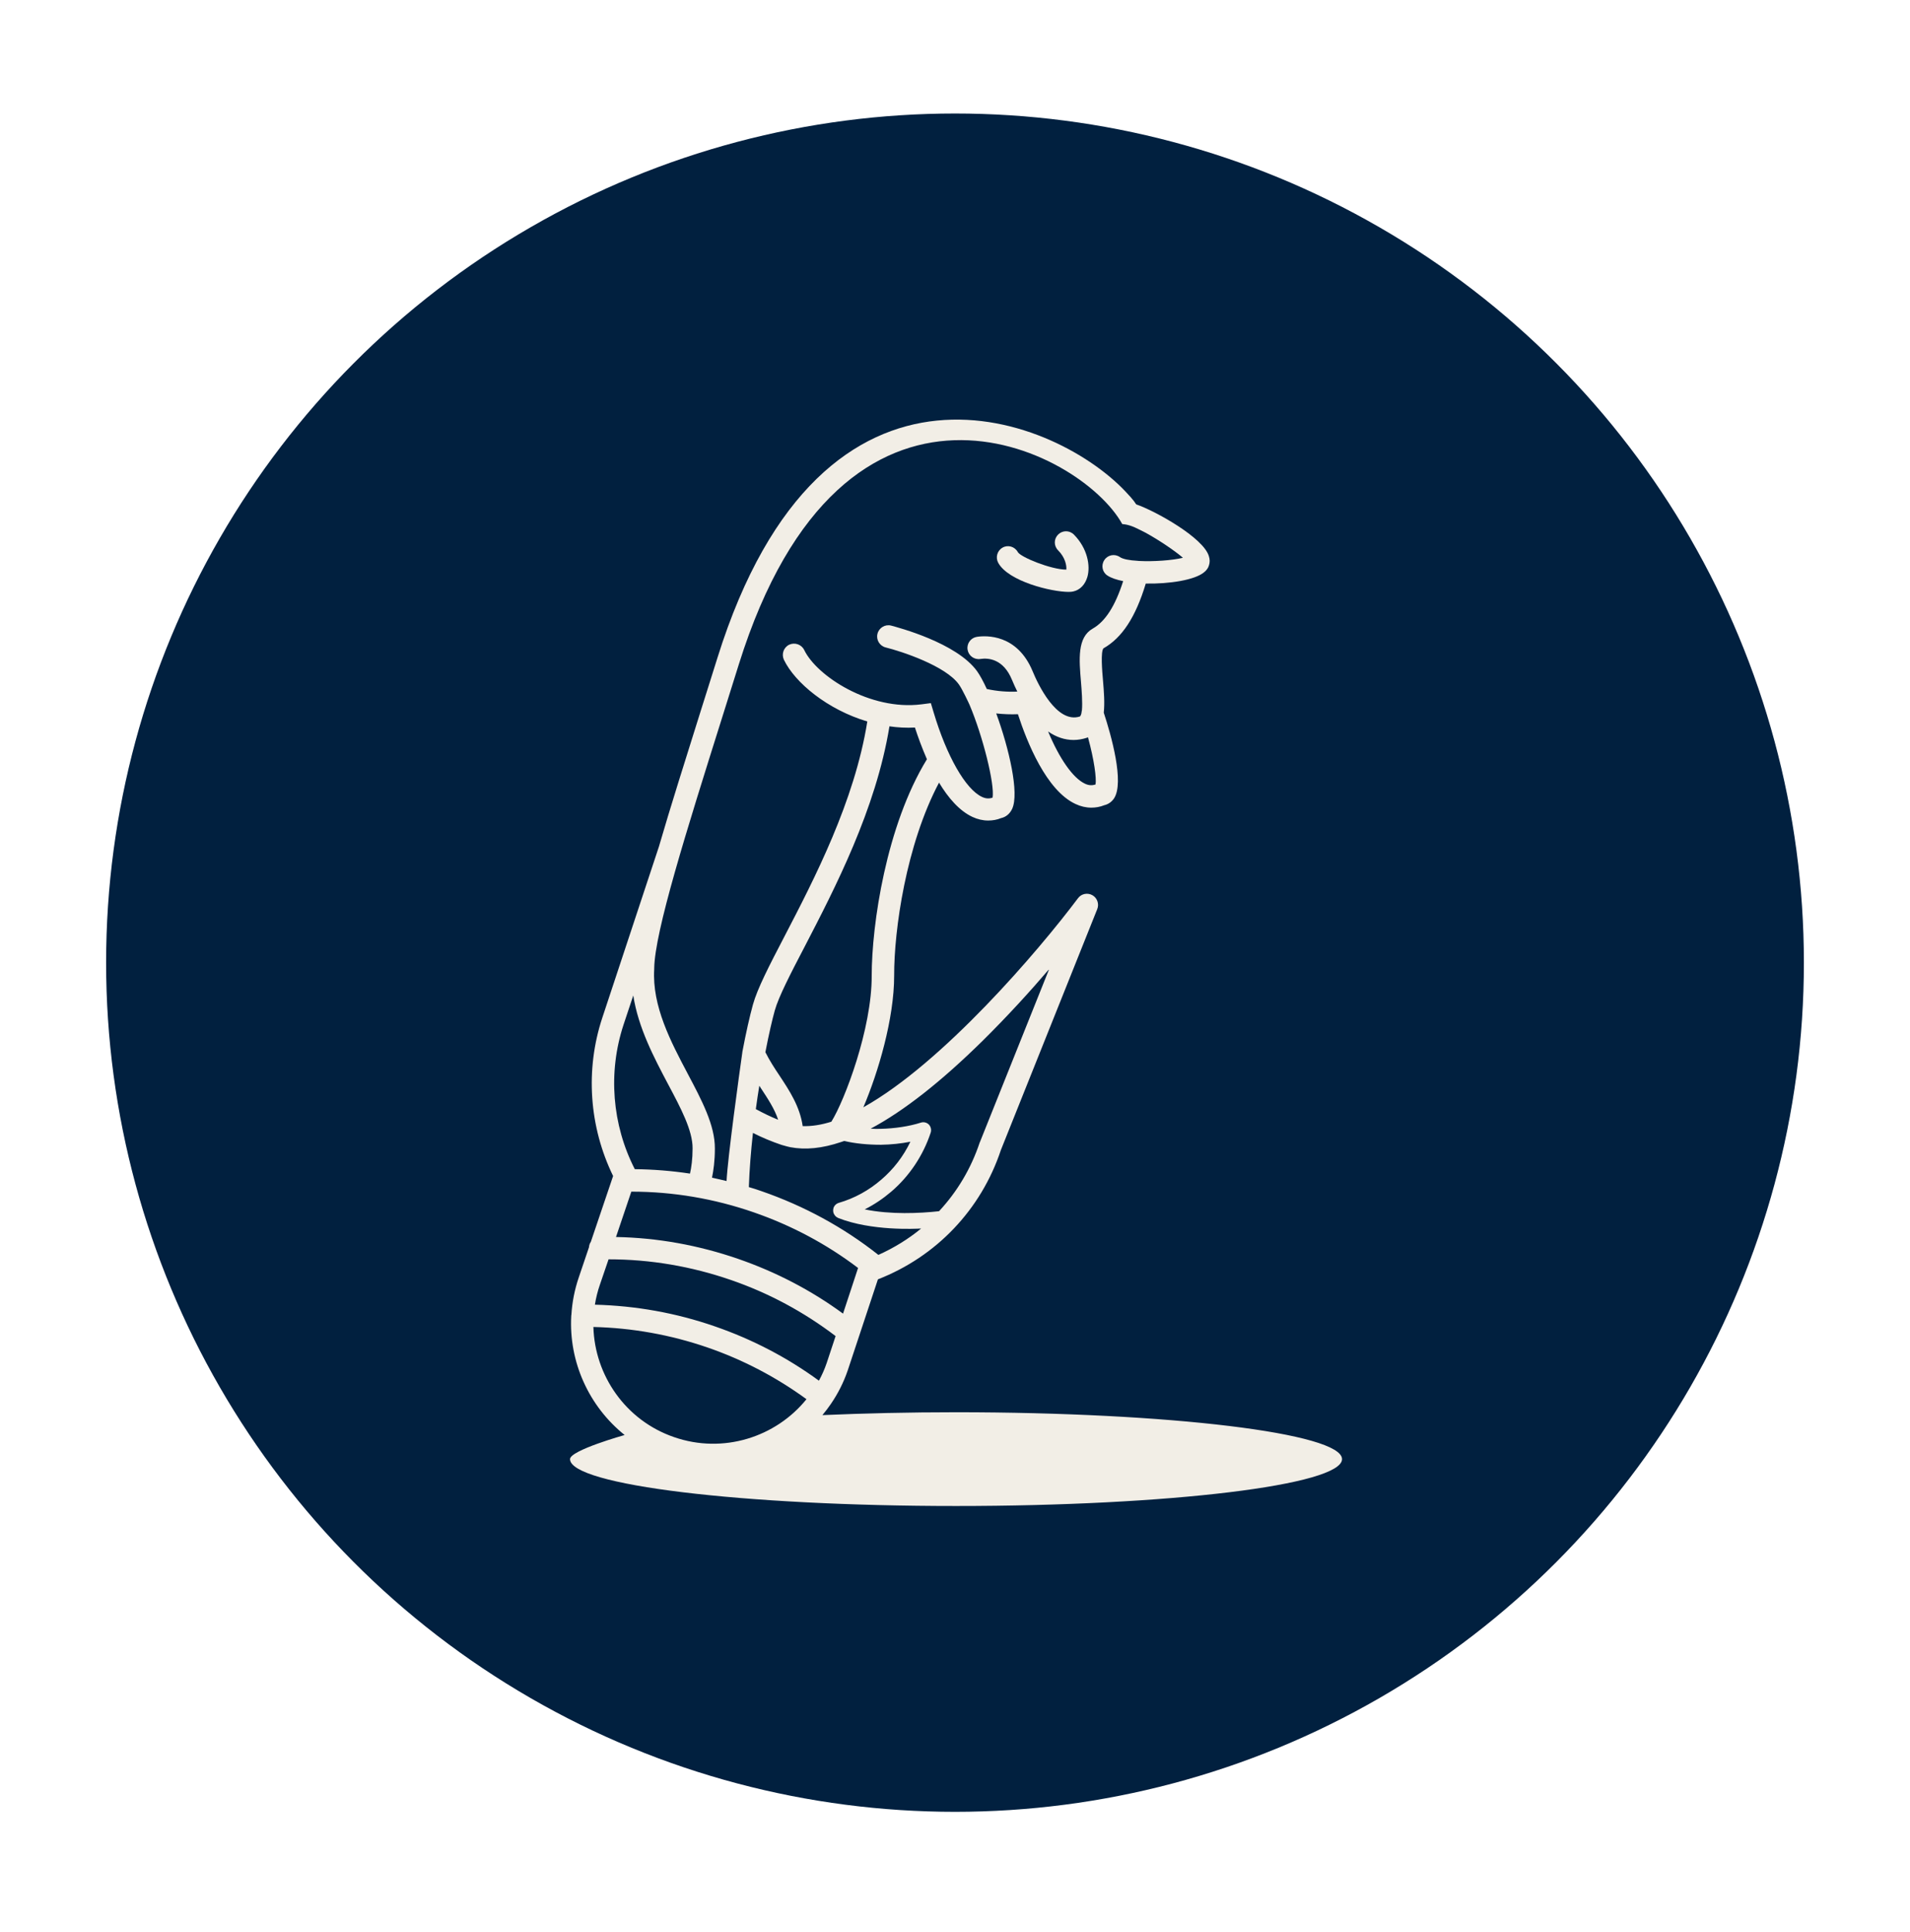 <svg width="90" height="91" viewBox="0 0 90 91" fill="none" xmlns="http://www.w3.org/2000/svg">
<g filter="url(#filter0_d_52_9)">
<circle cx="49" cy="43" r="40" fill="#01203F"/>
<path d="M54.352 25.535C54.445 25.535 54.516 25.528 54.573 25.514C54.895 25.442 55.131 25.192 55.238 24.828C55.388 24.306 55.245 23.484 54.602 22.834C54.395 22.627 54.066 22.627 53.859 22.834C53.651 23.041 53.651 23.37 53.859 23.577C54.202 23.92 54.266 24.313 54.245 24.485H54.237C53.537 24.485 52.086 23.899 51.958 23.656C51.815 23.398 51.493 23.305 51.243 23.448C50.986 23.591 50.9 23.913 51.036 24.163C51.514 25.042 53.551 25.535 54.352 25.535Z" fill="#F2EEE6"/>
<path d="M30.86 66.386C30.86 67.608 39.001 68.594 49.049 68.594C59.097 68.594 67.237 67.608 67.237 66.386C67.237 65.164 59.097 64.178 49.049 64.178C46.833 64.178 44.711 64.228 42.752 64.313C42.895 64.142 43.031 63.963 43.153 63.785C43.16 63.777 43.16 63.77 43.167 63.763C43.489 63.291 43.753 62.77 43.946 62.205L45.368 57.917C48.12 56.845 50.228 54.637 51.164 51.821L55.702 40.479C55.802 40.236 55.702 39.95 55.474 39.822C55.245 39.693 54.952 39.75 54.795 39.965C52.929 42.452 48.42 47.726 44.682 49.813C45.383 48.169 46.133 45.639 46.133 43.617C46.126 41.458 46.697 37.442 48.248 34.519C48.677 35.233 49.206 35.848 49.821 36.134C50.064 36.248 50.314 36.305 50.564 36.305C50.771 36.305 50.978 36.27 51.171 36.191C51.4 36.141 51.586 35.984 51.693 35.755C52.036 35.019 51.55 32.918 50.943 31.26C51.286 31.296 51.629 31.31 51.965 31.296C52.386 32.596 53.301 34.89 54.68 35.526C54.923 35.641 55.173 35.698 55.424 35.698C55.631 35.698 55.838 35.662 56.031 35.584C56.217 35.541 56.374 35.434 56.489 35.269C56.996 34.519 56.353 32.267 56.01 31.224C56.06 30.759 56.017 30.224 55.974 29.716C55.931 29.237 55.86 28.351 55.995 28.194C56.867 27.701 57.511 26.729 57.989 25.142C59.09 25.164 60.305 24.978 60.741 24.606C60.769 24.585 60.791 24.556 60.819 24.535C60.834 24.52 60.841 24.506 60.855 24.492C60.862 24.477 60.877 24.47 60.884 24.456C60.898 24.435 60.912 24.406 60.927 24.385C60.927 24.378 60.934 24.378 60.934 24.37C60.948 24.342 60.955 24.313 60.969 24.277C61.012 24.142 61.012 23.999 60.962 23.849C60.705 22.984 58.454 21.726 57.539 21.412C57.518 21.376 57.489 21.347 57.468 21.311C57.461 21.297 57.446 21.283 57.439 21.269C57.41 21.226 57.375 21.19 57.339 21.147C57.332 21.14 57.325 21.126 57.318 21.119C57.275 21.069 57.232 21.018 57.189 20.976C57.189 20.968 57.182 20.968 57.182 20.968C53.944 17.324 42.788 12.714 37.807 28.637C37.55 29.466 37.285 30.288 37.035 31.088C36.285 33.482 35.592 35.662 35.048 37.535L32.383 45.589C31.568 48.047 31.761 50.735 32.89 53.05L31.84 56.152C31.789 56.223 31.761 56.309 31.754 56.402L31.275 57.817C31.075 58.403 30.96 58.996 30.925 59.582C30.925 59.596 30.918 59.611 30.918 59.625C30.918 59.632 30.918 59.632 30.918 59.632C30.796 61.798 31.747 63.899 33.433 65.25C33.433 65.25 30.86 65.971 30.86 66.386ZM43.724 59.532C42.224 58.432 40.559 57.567 38.779 56.952C36.914 56.309 34.984 55.959 33.026 55.923L33.748 53.786H33.755C35.713 53.786 37.657 54.115 39.529 54.765C41.302 55.38 42.953 56.259 44.432 57.381C44.439 57.367 43.724 59.532 43.724 59.532ZM50.314 46.668C51.486 45.51 52.565 44.324 53.437 43.302L50.178 51.442C50.171 51.449 50.171 51.464 50.164 51.471C49.756 52.7 49.099 53.793 48.248 54.708C47.326 54.808 45.976 54.873 44.746 54.622C45.197 54.394 45.611 54.115 45.997 53.786C46.855 53.05 47.498 52.085 47.855 51.006C47.898 50.87 47.862 50.727 47.77 50.627C47.669 50.527 47.526 50.492 47.391 50.535C46.833 50.713 46.154 50.813 45.49 50.828C45.333 50.835 45.175 50.828 45.025 50.82C46.583 49.991 48.348 48.605 50.314 46.668ZM45.511 51.578C45.99 51.571 46.455 51.521 46.898 51.435C46.569 52.121 46.104 52.728 45.525 53.222C44.939 53.729 44.261 54.101 43.524 54.315C43.403 54.351 43.31 54.444 43.274 54.558C43.239 54.68 43.26 54.808 43.339 54.901L43.346 54.915C43.389 54.965 43.439 55.001 43.503 55.03C45.068 55.644 47.119 55.537 47.405 55.523C46.797 56.023 46.119 56.438 45.39 56.766C43.746 55.466 41.888 54.458 39.887 53.765C39.687 53.693 39.486 53.629 39.286 53.572C39.315 52.728 39.386 51.864 39.479 51.02C39.915 51.242 40.365 51.428 40.83 51.585C40.959 51.628 41.23 51.692 41.237 51.692C41.952 51.828 42.745 51.749 43.632 51.449C43.653 51.442 43.753 51.406 43.782 51.399C44.296 51.521 44.889 51.578 45.511 51.578ZM39.615 49.898C39.665 49.52 39.722 49.148 39.779 48.798C39.801 48.834 39.822 48.869 39.844 48.898C40.187 49.42 40.501 49.891 40.666 50.399C40.308 50.256 39.958 50.084 39.615 49.898ZM45.075 43.624C45.082 46.111 43.803 49.484 43.174 50.492C42.695 50.642 42.245 50.713 41.823 50.699C41.688 49.77 41.202 49.034 40.73 48.319C40.494 47.969 40.258 47.604 40.065 47.218C40.23 46.354 40.394 45.66 40.508 45.253C40.687 44.61 41.252 43.516 41.909 42.259C43.339 39.5 45.275 35.776 45.911 31.867C46.304 31.924 46.705 31.946 47.112 31.924C47.248 32.346 47.441 32.875 47.677 33.418C45.761 36.541 45.075 41.201 45.075 43.624ZM55.624 34.604C55.459 34.662 55.302 34.654 55.123 34.569C54.559 34.304 53.923 33.397 53.387 32.11C53.766 32.375 54.173 32.51 54.587 32.51C54.788 32.51 54.995 32.475 55.202 32.41C55.224 32.403 55.245 32.389 55.266 32.382C55.567 33.489 55.667 34.297 55.624 34.604ZM34.827 43.302V43.273C34.848 41.551 36.328 36.849 38.043 31.403C38.293 30.602 38.55 29.78 38.815 28.944C43.753 13.171 54.909 18.774 56.882 22.341C56.882 22.341 57.125 22.341 57.475 22.498C57.618 22.562 57.782 22.648 57.968 22.741C58.611 23.091 59.369 23.606 59.74 23.927C59.247 24.049 58.361 24.113 57.668 24.077C57.646 24.077 57.618 24.07 57.596 24.07C57.218 24.049 56.91 23.992 56.767 23.892C56.524 23.727 56.196 23.791 56.038 24.034C55.874 24.277 55.938 24.606 56.181 24.763C56.353 24.878 56.61 24.963 56.924 25.028C56.546 26.207 56.081 26.929 55.488 27.265C54.759 27.679 54.845 28.701 54.938 29.795C54.966 30.138 55.016 30.752 54.98 31.117C54.966 31.153 54.966 31.195 54.959 31.238C54.945 31.317 54.916 31.374 54.888 31.403C53.787 31.76 52.901 29.866 52.658 29.273C51.929 27.515 50.464 27.586 50.035 27.651C49.749 27.694 49.549 27.958 49.592 28.251C49.635 28.537 49.899 28.737 50.192 28.694C50.571 28.637 51.279 28.687 51.686 29.68C51.764 29.873 51.85 30.052 51.936 30.231C51.471 30.252 50.986 30.216 50.499 30.109C50.335 29.752 50.178 29.466 50.042 29.273C49.077 27.929 46.304 27.208 45.99 27.122C45.711 27.05 45.418 27.222 45.347 27.508C45.275 27.787 45.447 28.079 45.733 28.151C46.483 28.337 48.556 29.016 49.184 29.895C49.349 30.123 49.663 30.802 49.685 30.852C50.307 32.318 50.878 34.59 50.771 35.226C50.607 35.283 50.45 35.276 50.271 35.191C49.499 34.833 48.606 33.268 47.991 31.203L47.862 30.774L47.419 30.831C44.989 31.138 42.481 29.494 41.895 28.272C41.766 28.008 41.452 27.901 41.187 28.022C40.923 28.151 40.816 28.465 40.937 28.73C41.459 29.816 42.995 31.081 44.868 31.639C44.268 35.405 42.367 39.064 40.959 41.773C40.244 43.145 39.687 44.224 39.479 44.974C39.329 45.517 39.151 46.297 38.979 47.211C38.979 47.218 38.979 47.218 38.979 47.225C38.836 48.226 38.286 52.214 38.236 53.286C38.007 53.229 37.778 53.179 37.55 53.129C37.621 52.779 37.685 52.336 37.685 51.757C37.693 50.656 37.064 49.477 36.406 48.233C35.613 46.732 34.72 45.046 34.827 43.302ZM33.383 45.918L33.84 44.545C34.076 46.068 34.812 47.461 35.477 48.719C36.078 49.848 36.642 50.906 36.635 51.749C36.635 52.257 36.578 52.643 36.513 52.936C35.656 52.807 34.784 52.736 33.912 52.728C32.84 50.635 32.64 48.169 33.383 45.918ZM35.763 65.35C33.476 64.564 32.025 62.441 31.961 60.161C33.783 60.204 35.592 60.526 37.335 61.126C39.015 61.705 40.58 62.527 42.002 63.563C40.551 65.357 38.071 66.15 35.763 65.35ZM37.685 60.133C35.849 59.496 33.955 59.161 32.032 59.111C32.082 58.796 32.161 58.474 32.268 58.167L32.676 56.974C34.634 56.974 36.571 57.302 38.436 57.946C40.223 58.56 41.881 59.454 43.374 60.59L42.953 61.862C42.853 62.155 42.731 62.427 42.588 62.691C41.094 61.598 39.444 60.74 37.685 60.133Z" fill="#F2EEE6"/>
</g>
<defs>
<filter id="filter0_d_52_9" x="0.307" y="0.653" width="89.386" height="89.386" filterUnits="userSpaceOnUse" color-interpolation-filters="sRGB">
<feFlood flood-opacity="0" result="BackgroundImageFix"/>
<feColorMatrix in="SourceAlpha" type="matrix" values="0 0 0 0 0 0 0 0 0 0 0 0 0 0 0 0 0 0 127 0" result="hardAlpha"/>
<feOffset dx="-4" dy="2.347"/>
<feGaussianBlur stdDeviation="2.347"/>
<feComposite in2="hardAlpha" operator="out"/>
<feColorMatrix type="matrix" values="0 0 0 0 0 0 0 0 0 0 0 0 0 0 0 0 0 0 0.25 0"/>
<feBlend mode="normal" in2="BackgroundImageFix" result="effect1_dropShadow_52_9"/>
<feBlend mode="normal" in="SourceGraphic" in2="effect1_dropShadow_52_9" result="shape"/>
</filter>
</defs>
</svg>
